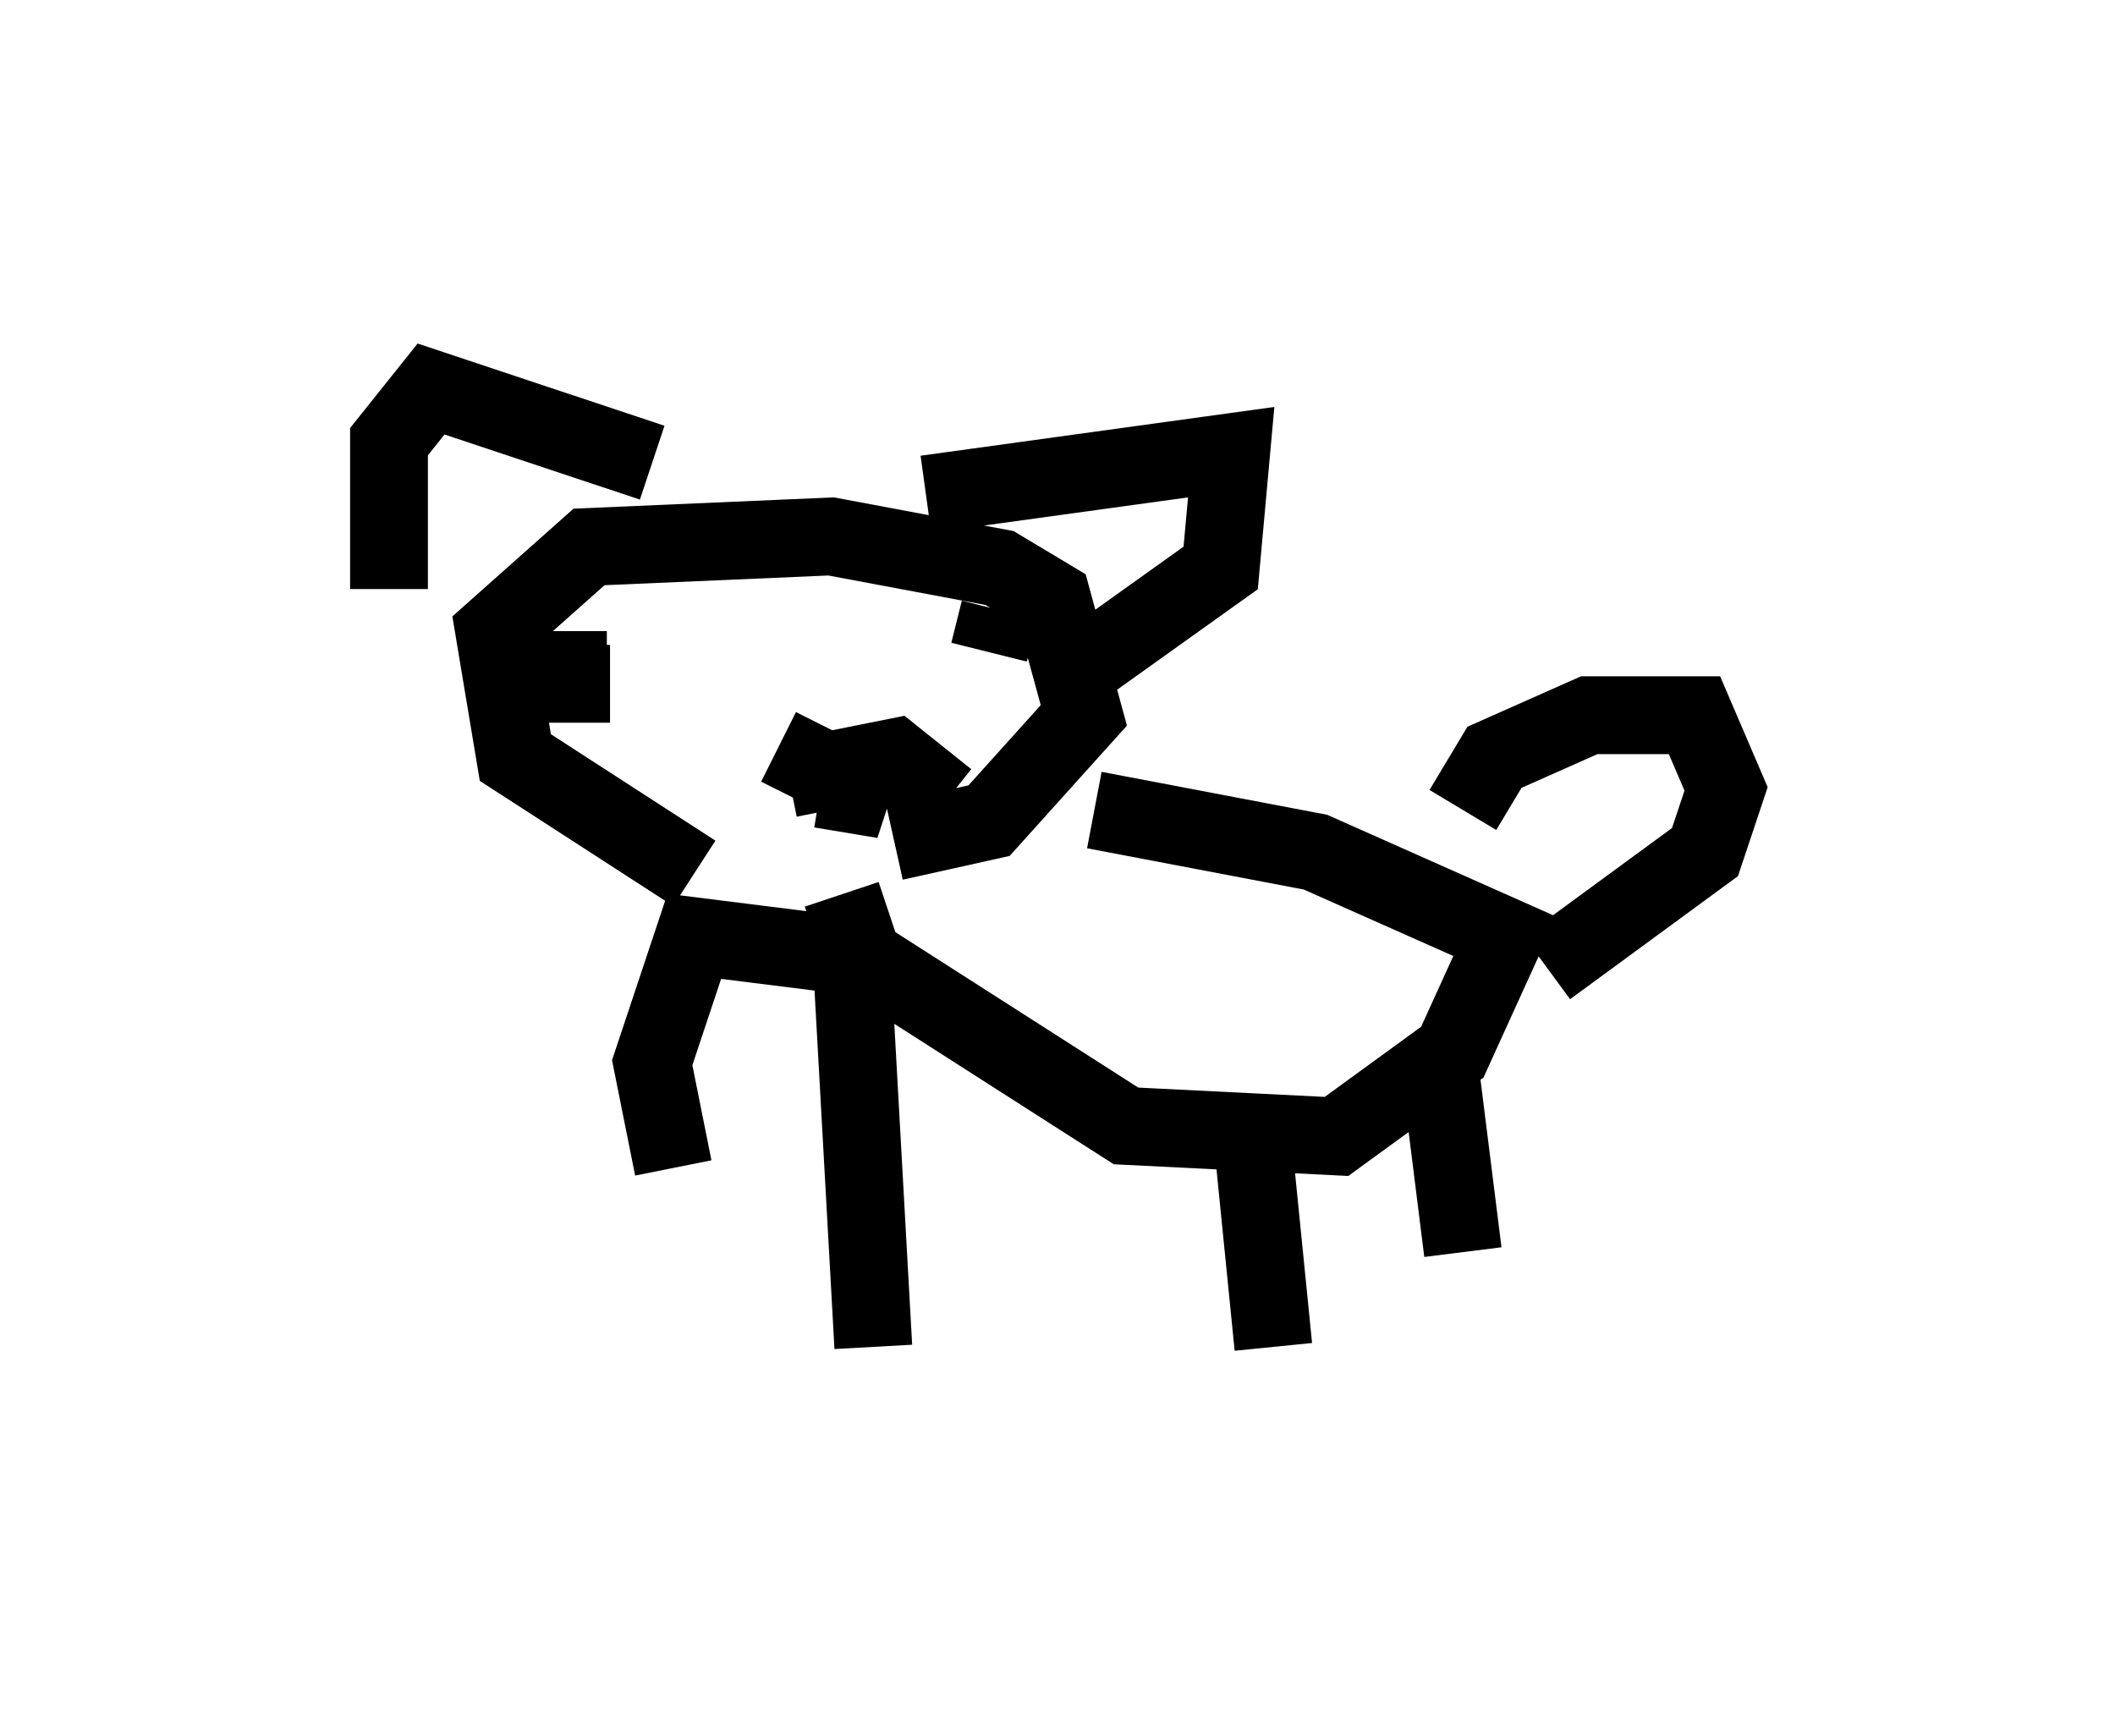 <?xml version="1.0" encoding="utf-8" ?>
<svg baseProfile="full" height="22.314" version="1.1" width="27.185" xmlns="http://www.w3.org/2000/svg" xmlns:ev="http://www.w3.org/2001/xml-events" xmlns:xlink="http://www.w3.org/1999/xlink"><defs /><rect fill="white" height="22.314" width="27.185" x="0" y="0" /><path d="M11.766, 11.225 m-2.842, 0.0 l-2.3, -1.488 -0.271, -1.624 l1.218, -1.083 3.112, -0.135 l2.165, 0.406 0.677, 0.406 l0.406, 1.488 -1.218, 1.353 l-1.218, 0.271 m-1.353, -0.812 l1.353, -0.271 0.677, 0.541 m-2.165, -0.677 l1.353, 0.677 -0.812, -0.135 m-3.248, -2.03 l0.0, 0.677 0.541, 0.0 m5.007, -0.947 l-0.135, 0.541 m-4.33, -2.436 l-2.842, -0.947 -0.541, 0.677 l0.0, 1.894 m6.901, -1.218 l3.924, -0.541 -0.135, 1.488 l-1.894, 1.353 m-2.977, 2.842 l0.271, 0.812 3.383, 2.165 l2.706, 0.135 1.488, -1.083 l0.677, -1.488 -2.436, -1.083 l-2.842, -0.541 m-2.977, 1.894 l-2.165, -0.271 -0.541, 1.624 l0.271, 1.353 m2.3, -2.571 l0.271, 4.871 m4.871, -2.706 l0.271, 2.706 m2.165, -3.383 l0.271, 2.165 m0.0, -5.683 l0.406, -0.677 1.218, -0.541 l1.353, 0.0 0.406, 0.947 l-0.271, 0.812 -2.03, 1.488 " fill="none" stroke="black" stroke-width="1" /></svg>